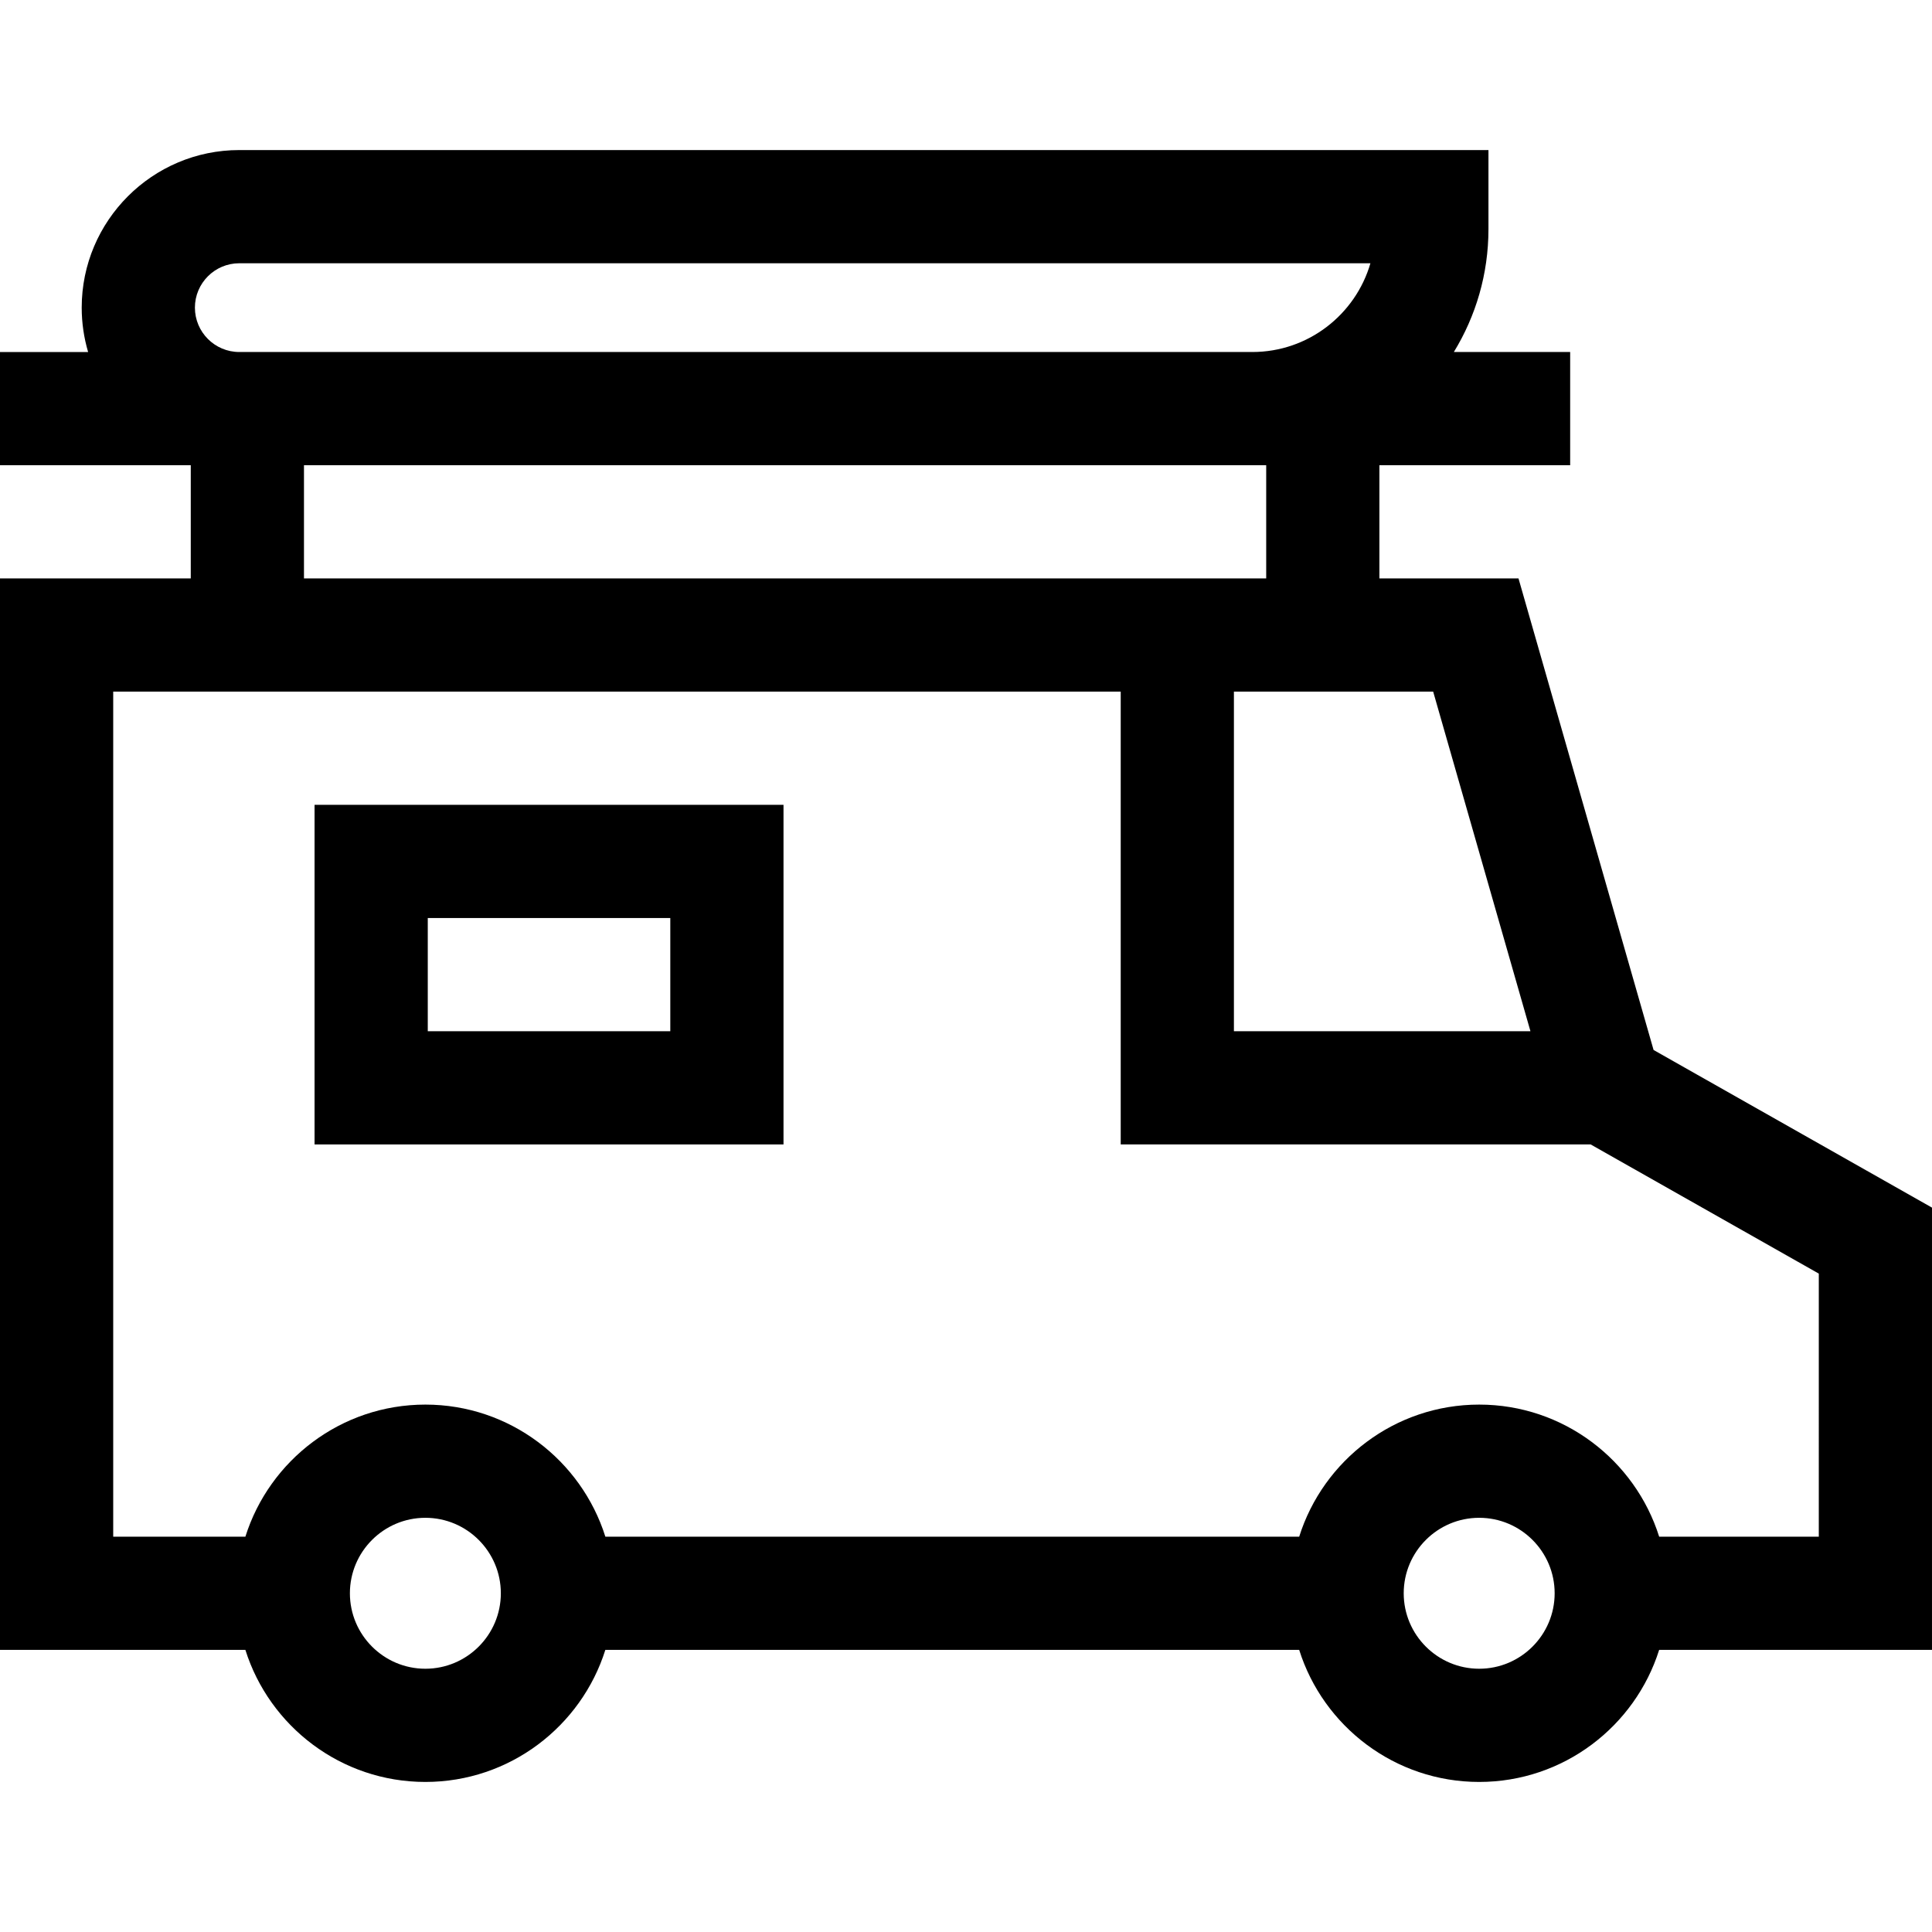 <svg id="Capa_1" enable-background="new 0 0 512 512" height="512" viewBox="0 0 512 512" width="512" xmlns="http://www.w3.org/2000/svg"><g><path d="m512 320.033-73.785-41.776-35.798-124.971h-36.862v-30h50.555v-30h-30.825c5.815-9.497 9.172-20.653 9.172-32.581v-20.938h-331.045c-23.026 0-41.759 18.733-41.759 41.76 0 4.083.599 8.026 1.697 11.759h-23.35v30h50.556v30h-50.556v283.947h65.028c6.386 20.264 25.352 35 47.698 35s41.312-14.736 47.698-35h183.875c6.386 20.264 25.352 35 47.698 35s41.312-14.736 47.698-35h72.305zm-106.415-46.747h-78.585v-90h52.804zm-353.932-191.759c0-6.484 5.275-11.76 11.759-11.76h299.764c-3.935 13.57-16.477 23.519-31.298 23.519h-268.466c-6.484 0-11.759-5.276-11.759-11.759zm28.903 41.759h255v30h-255zm32.171 318.947c-11.028 0-20-8.972-20-20s8.972-20 20-20 20 8.972 20 20-8.973 20-20 20zm279.271 0c-11.028 0-20-8.972-20-20s8.972-20 20-20 20 8.972 20 20-8.973 20-20 20zm90.002-35h-42.304c-6.386-20.264-25.352-35-47.698-35s-41.312 14.736-47.698 35h-183.875c-6.386-20.264-25.352-35-47.698-35s-41.312 14.736-47.698 35h-35.029v-223.947h267v120h124.534l60.466 34.235z"/><path d="m83.363 303.286h124.273v-90h-124.273zm30-60h64.273v30h-64.273z"/></g></svg>